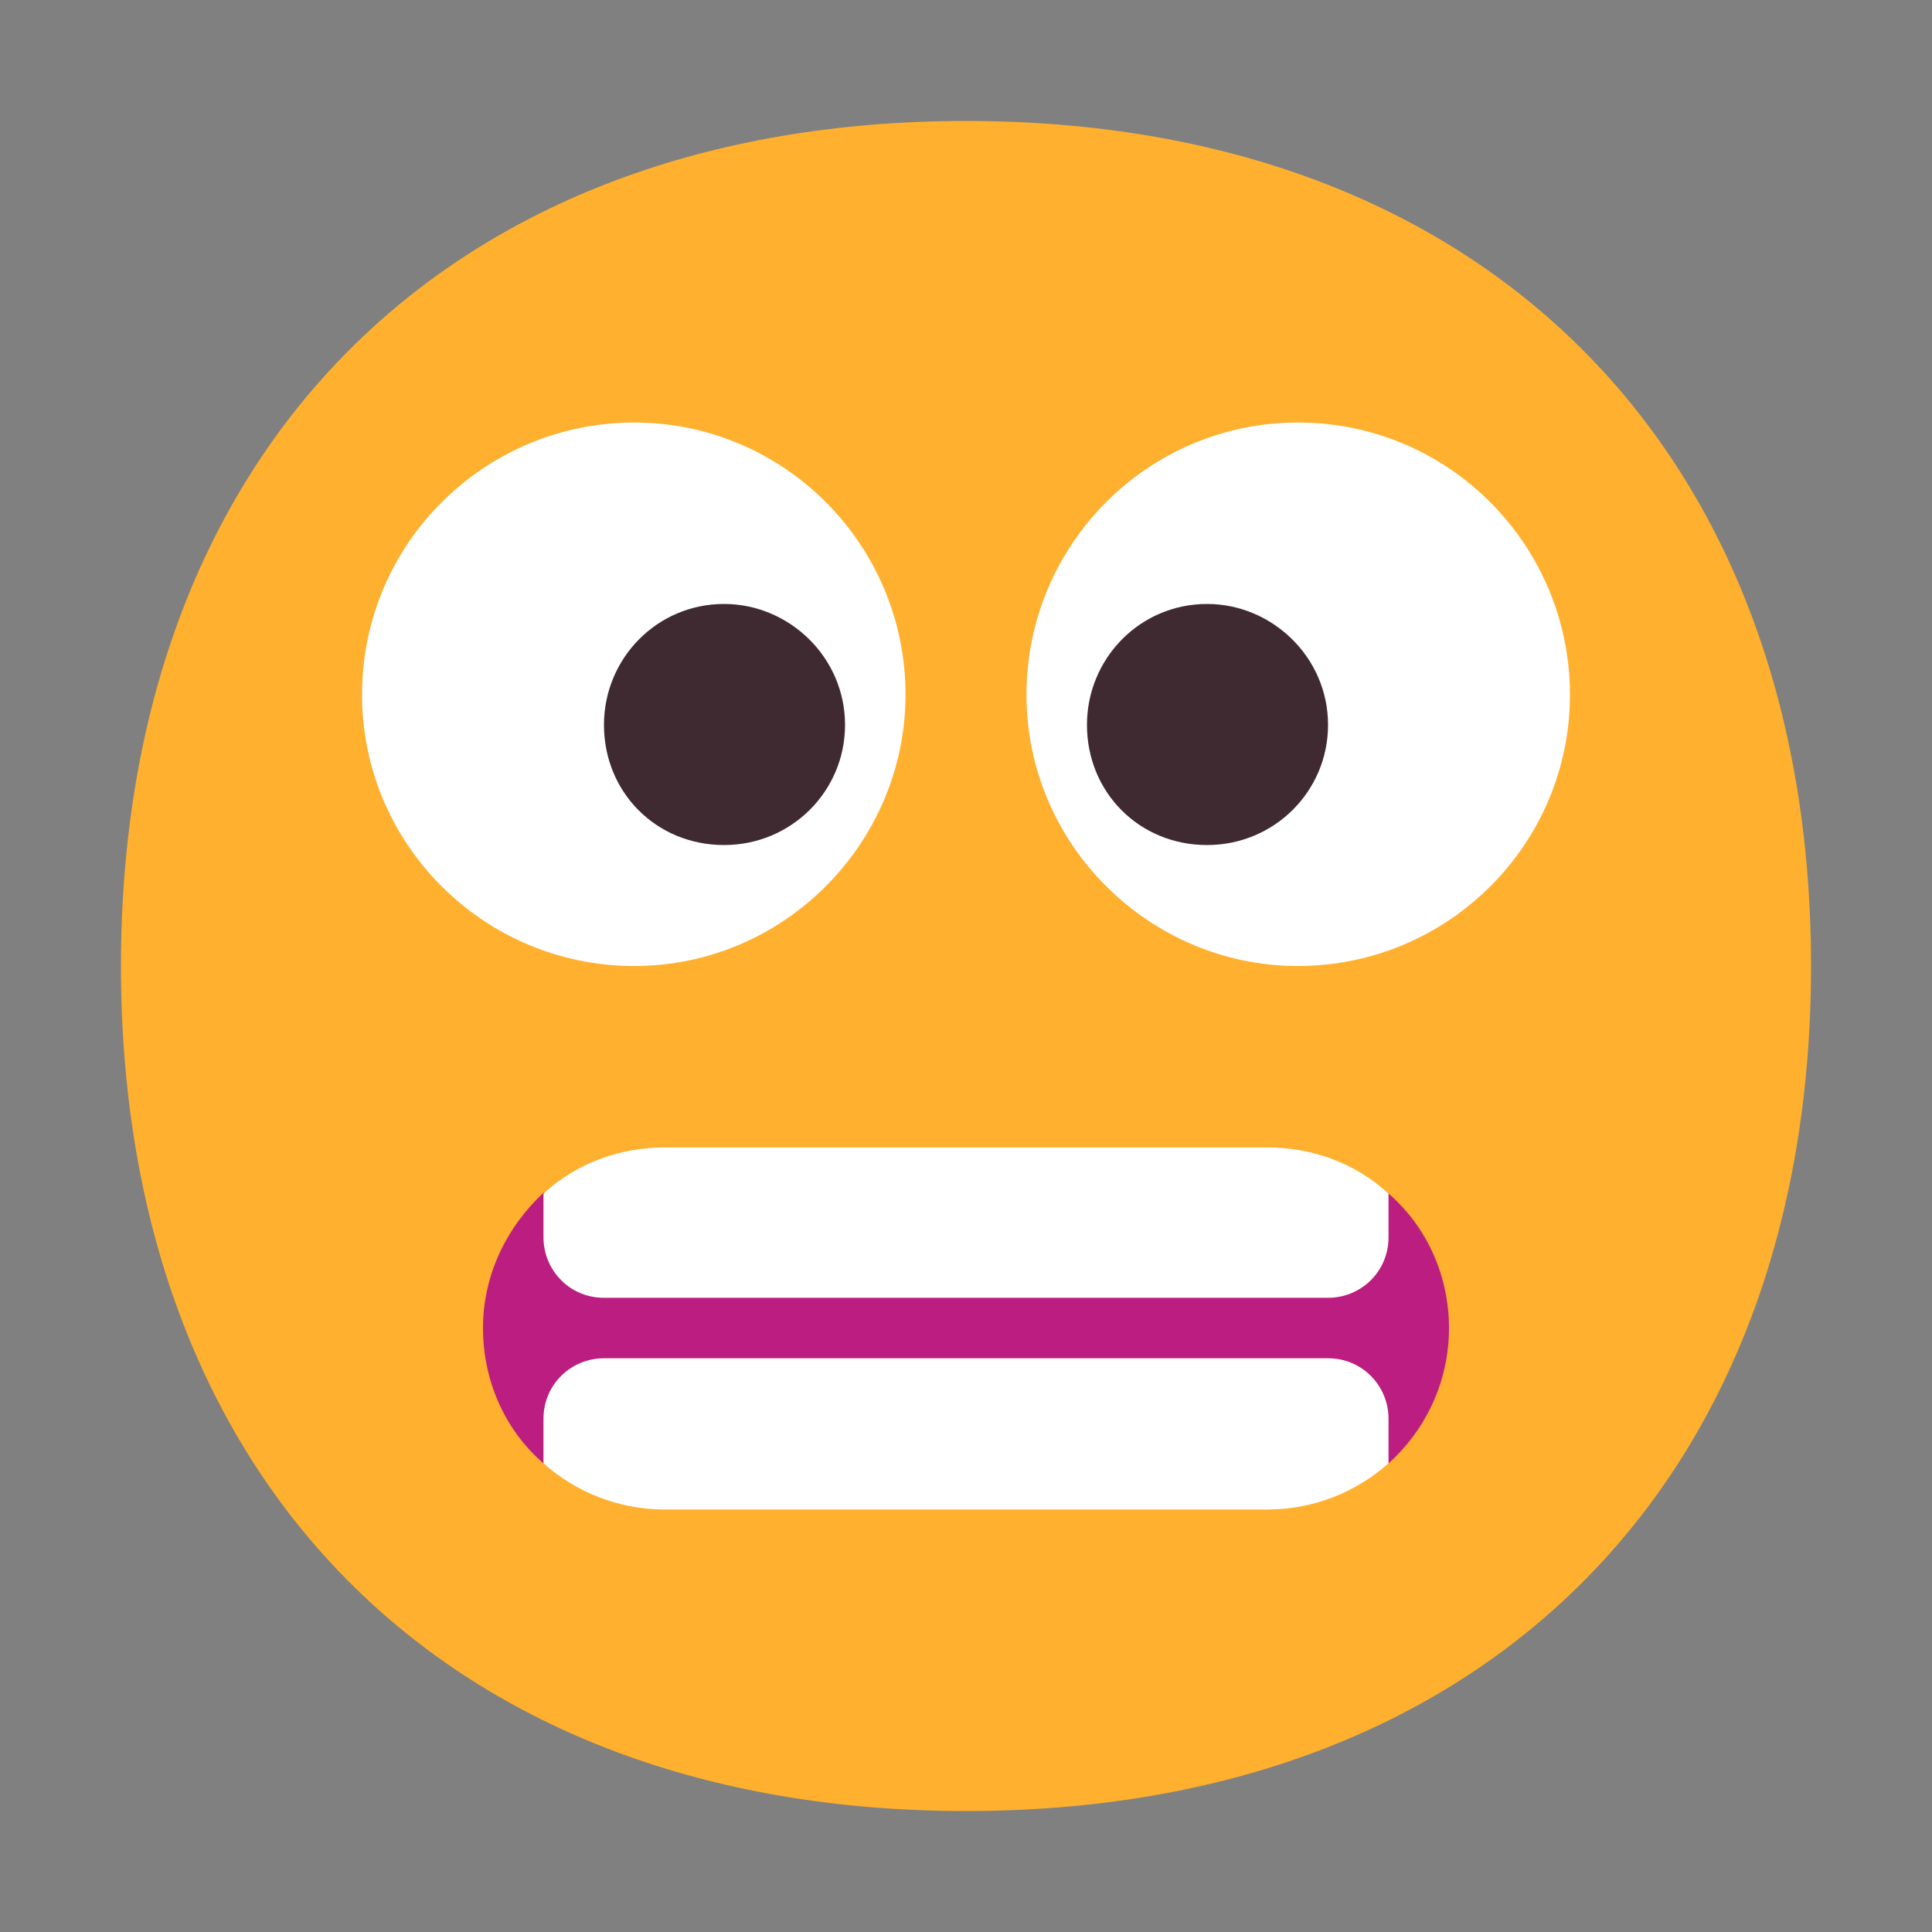 <svg version="1.1" xmlns="http://www.w3.org/2000/svg" viewBox="0 0 2300 2300"><rect x="0" y="0" width="2300" height="2300" fill="#808080" stroke="none"/><g transform="scale(1,-1) translate(-256, -1869)">
		<path d="M1406-287c616 0 1006 391 1006 1006 0 613-388 1006-1006 1006-616 0-1006-391-1006-1006 0-613 388-1006 1006-1006 z" fill="#FFB02E"/>
		<path d="M1801 719c179 0 324 145 324 323 0 177-143 324-324 324-178 0-323-145-323-324 0-179 147-323 323-323 z M1011 719c179 0 323 147 323 323 0 179-145 324-323 324-177 0-324-143-324-324 0-178 145-323 324-323 z" fill="#FFFFFF"/>
		<path d="M1693 863c80 0 144 64 144 143 0 81-67 144-144 144-80 0-143-65-143-144 0-80 62-143 143-143 z M1118 863c80 0 144 64 144 143 0 81-67 144-144 144-80 0-143-65-143-144 0-80 62-143 143-143 z" fill="#402A32"/>
		<path d="M1908 126c45 40 73 98 73 162 0 59-24 119-73 161l-1005 0c-44-41-72-98-72-161 0-60 24-120 73-162l1004 0 z" fill="#BB1D80"/>
		<path d="M1765 72c55 0 106 21 144 55l0 53c0 39-31 72-72 72l-862 0c-39 0-72-31-72-72l0-53c38-34 89-55 144-55l718 0 z M1837 324c39 0 72 31 72 72l0 52c-40 37-92 55-144 55l-718 0c-52 0-104-18-144-55l0-52c0-39 31-72 72-72l862 0 z" fill="#FFFFFF"/>
	</g></svg>
